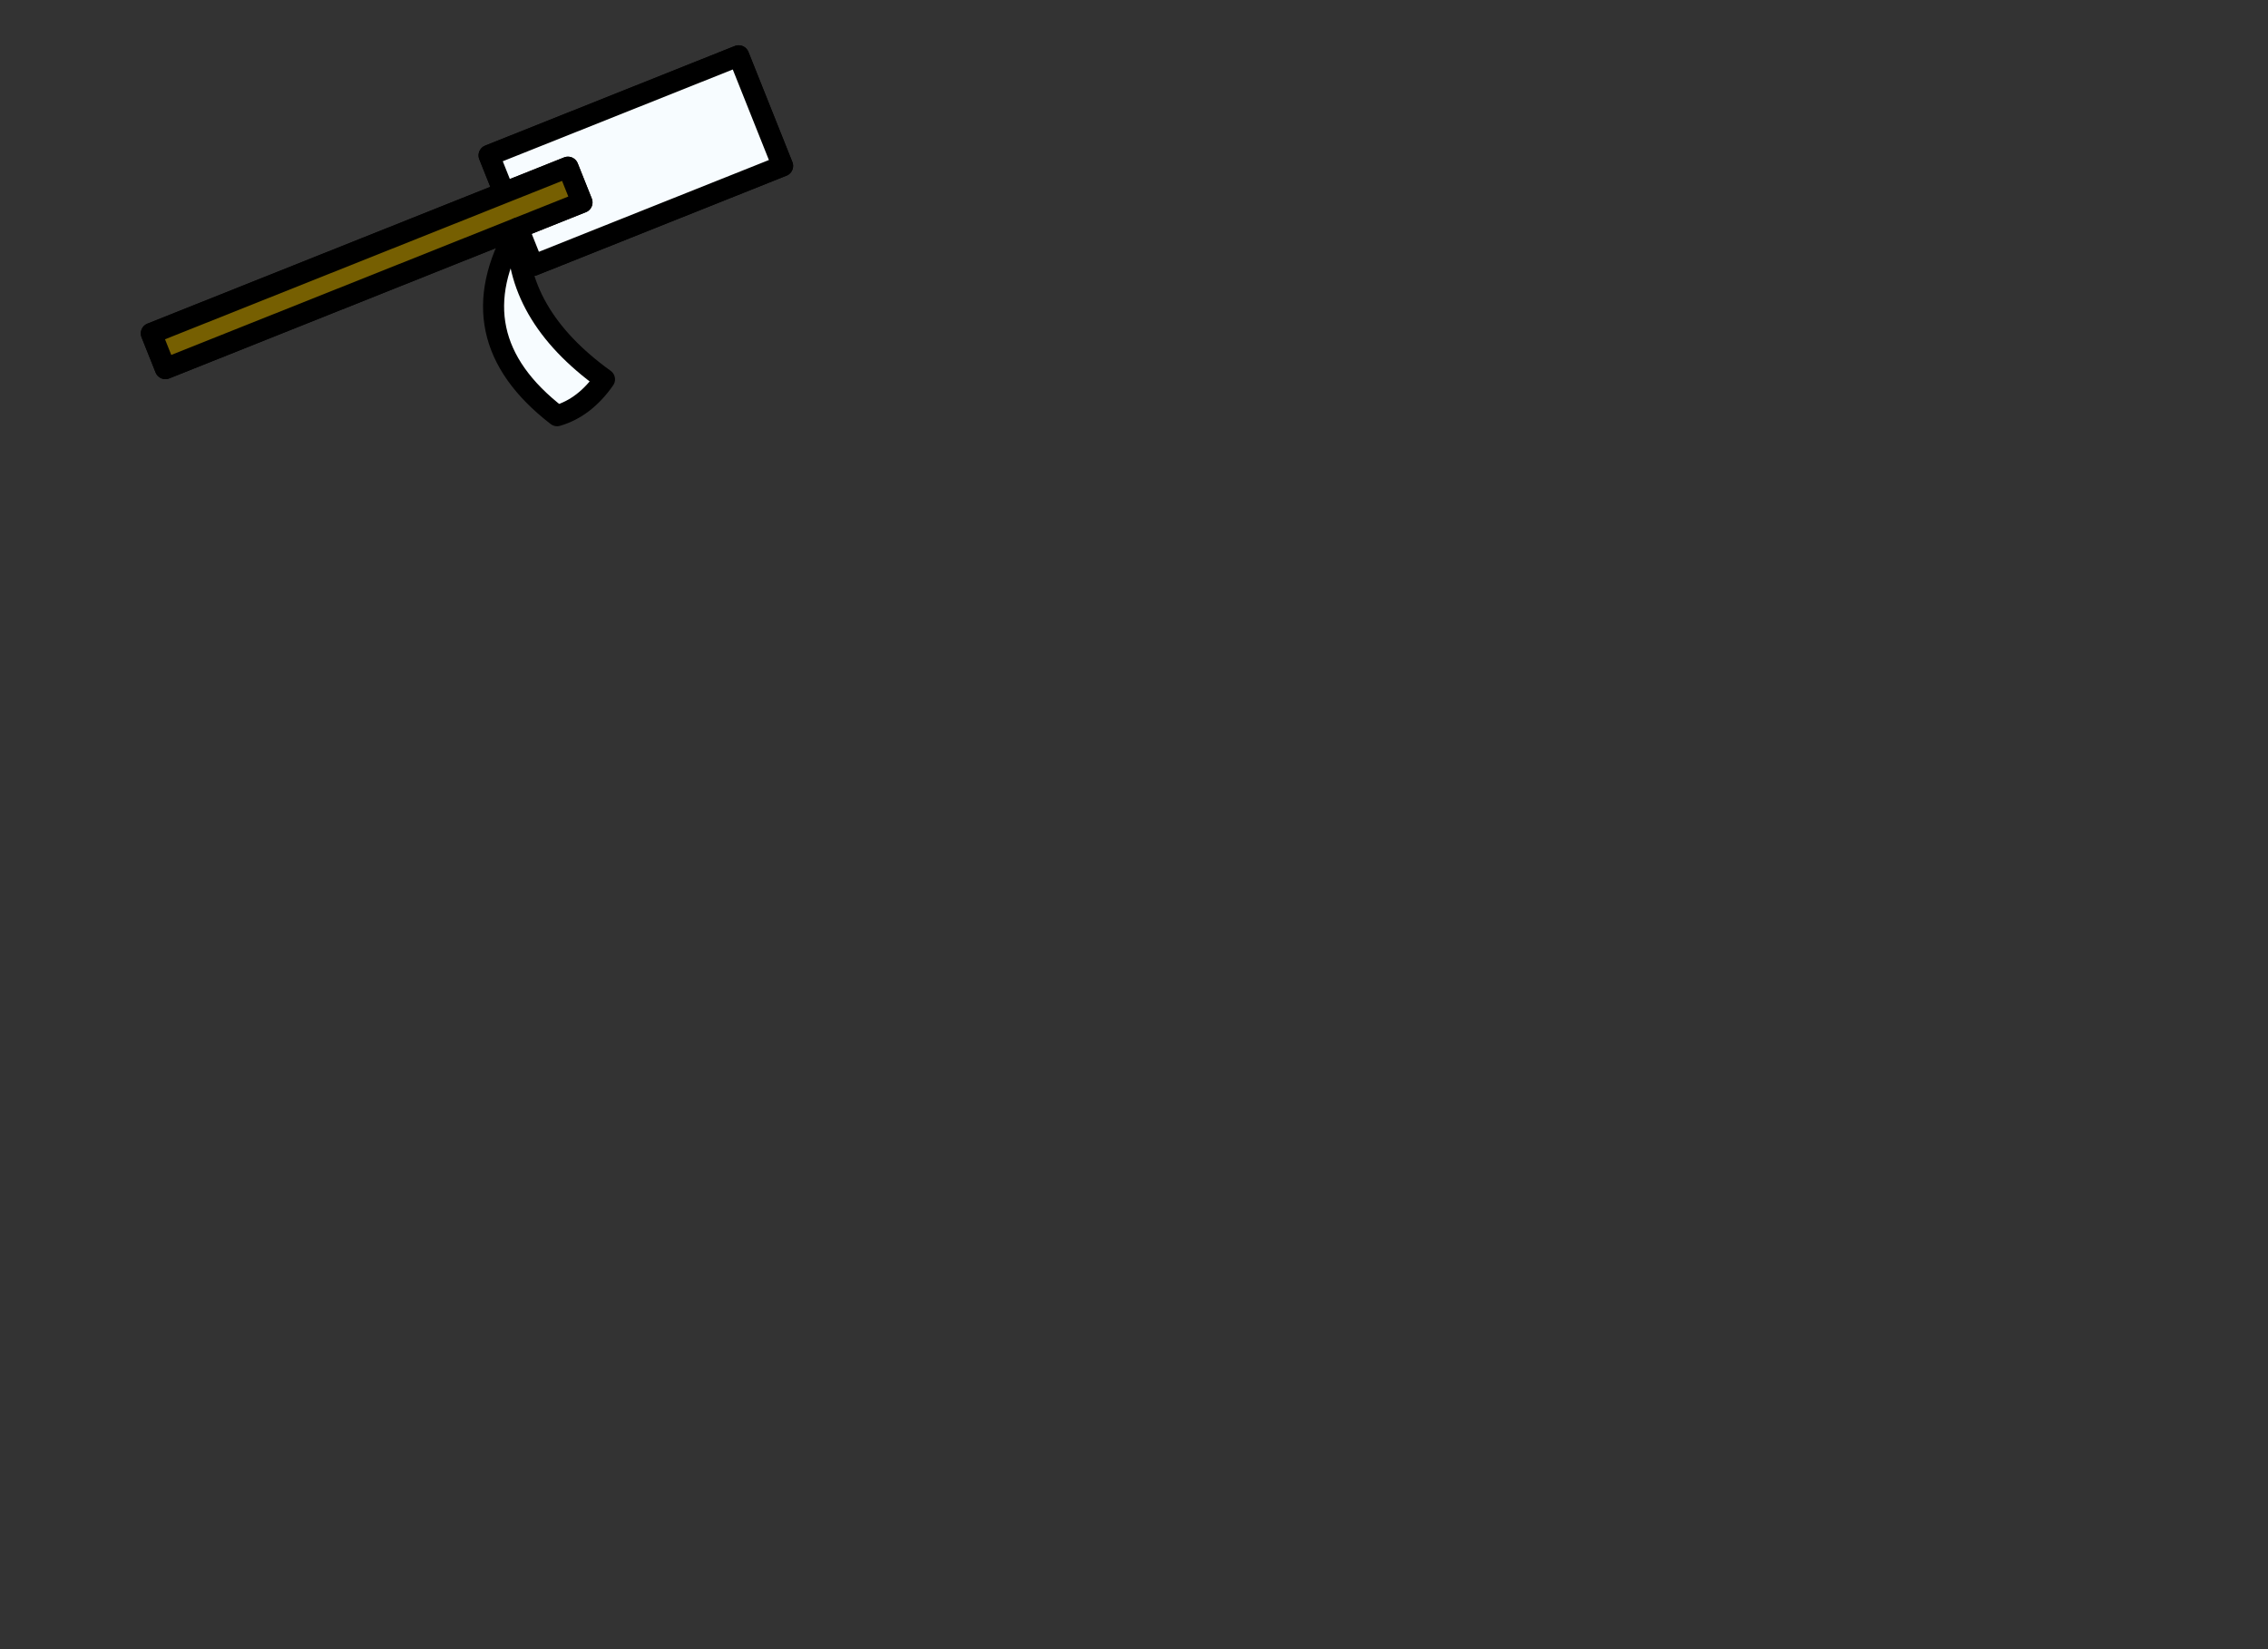 <?xml version="1.0" encoding="utf-8"?>
<!-- Generator: flash2svg, http://dissentgraphics.com/tools/flash2svg -->
<svg xmlns:xlink="http://www.w3.org/1999/xlink" id="sprite.__201571.__20(Items).__2F151" image-rendering="optimizeSpeed" baseProfile="basic" version="1.1" style="background-color:#ffffff" x="0px" y="0px" width="550px" height="400px" viewBox="0 0 550 400" enable-background="new 0 0 550 400" xmlns="http://www.w3.org/2000/svg">
  <rect x="0" y="0" width="550" height="400" fill="#333333" stroke="none"/>
  <defs transform="matrix(1 0 0 1 0 0) "/>
  <g id="sprite.__201571.__20(Items).__2F151">
    <g id="Layer.__202">
      <g id="MovieClip.__2Fsprite.__201559_1" overflow="visible">
        <g id="Layer.__265">
          <g id="Graphic.__2Fshape.__201557_3" overflow="visible">
            <g id="Layer.__266">
              <g id="shape209">
                <path id="path537" fill="none" stroke="#000000" stroke-opacity="1" stroke-width="5.107" stroke-linecap="round" stroke-linejoin="round" d="M179.126,13.535 L189.781,40.239 129.259,64.388 125.625,55.282 40.107,89.406 36.7,80.868 122.219,46.744 118.604,37.685 179.126,13.535z"/>
                <path id="path538" fill="#F7FCFF" fill-opacity="1" d="M189.781,40.239 L179.126,13.535 118.604,37.685 122.219,46.744 137.729,40.555 141.135,49.093 125.625,55.282 129.259,64.388 189.781,40.239z"/>
                <path id="path539" fill="none" stroke="#000000" stroke-opacity="1" stroke-width="5.107" stroke-linecap="round" stroke-linejoin="round" d="M189.781,40.239 L179.126,13.535 118.604,37.685 122.219,46.744 137.729,40.555 141.135,49.093 125.625,55.282 129.259,64.388 189.781,40.239z"/>
                <path id="path540" fill="#765F01" fill-opacity="1" d="M125.625,55.282 L141.135,49.093 137.729,40.555 122.219,46.744 36.7,80.868 40.107,89.406 125.625,55.282z"/>
                <path id="path541" fill="none" stroke="#000000" stroke-opacity="1" stroke-width="5.107" stroke-linecap="round" stroke-linejoin="round" d="M125.625,55.282 L141.135,49.093 137.729,40.555 122.219,46.744 36.7,80.868 40.107,89.406 125.625,55.282z"/>
              </g>
            </g>
            <g id="Layer.__267">
              <g id="shape210">
                <path id="path542" fill="#F7FCFF" fill-opacity="1" d="M135.103,100.83 Q141.8,98.873 146.594,92.011 C132.009,81.501 124.992,69.29 125.525,55.332 115.316,72.876 118.509,88.042 135.103,100.83z"/>
                <path id="path543" fill="none" stroke="#000000" stroke-opacity="1" stroke-width="5.107" stroke-linecap="round" stroke-linejoin="round" d="M135.103,100.83 Q141.8,98.873 146.594,92.011 C132.009,81.501 124.992,69.29 125.525,55.332 115.316,72.876 118.509,88.042 135.103,100.83z"/>
              </g>
            </g>
          </g>
        </g>
      </g>
    </g>
  </g>
</svg>
